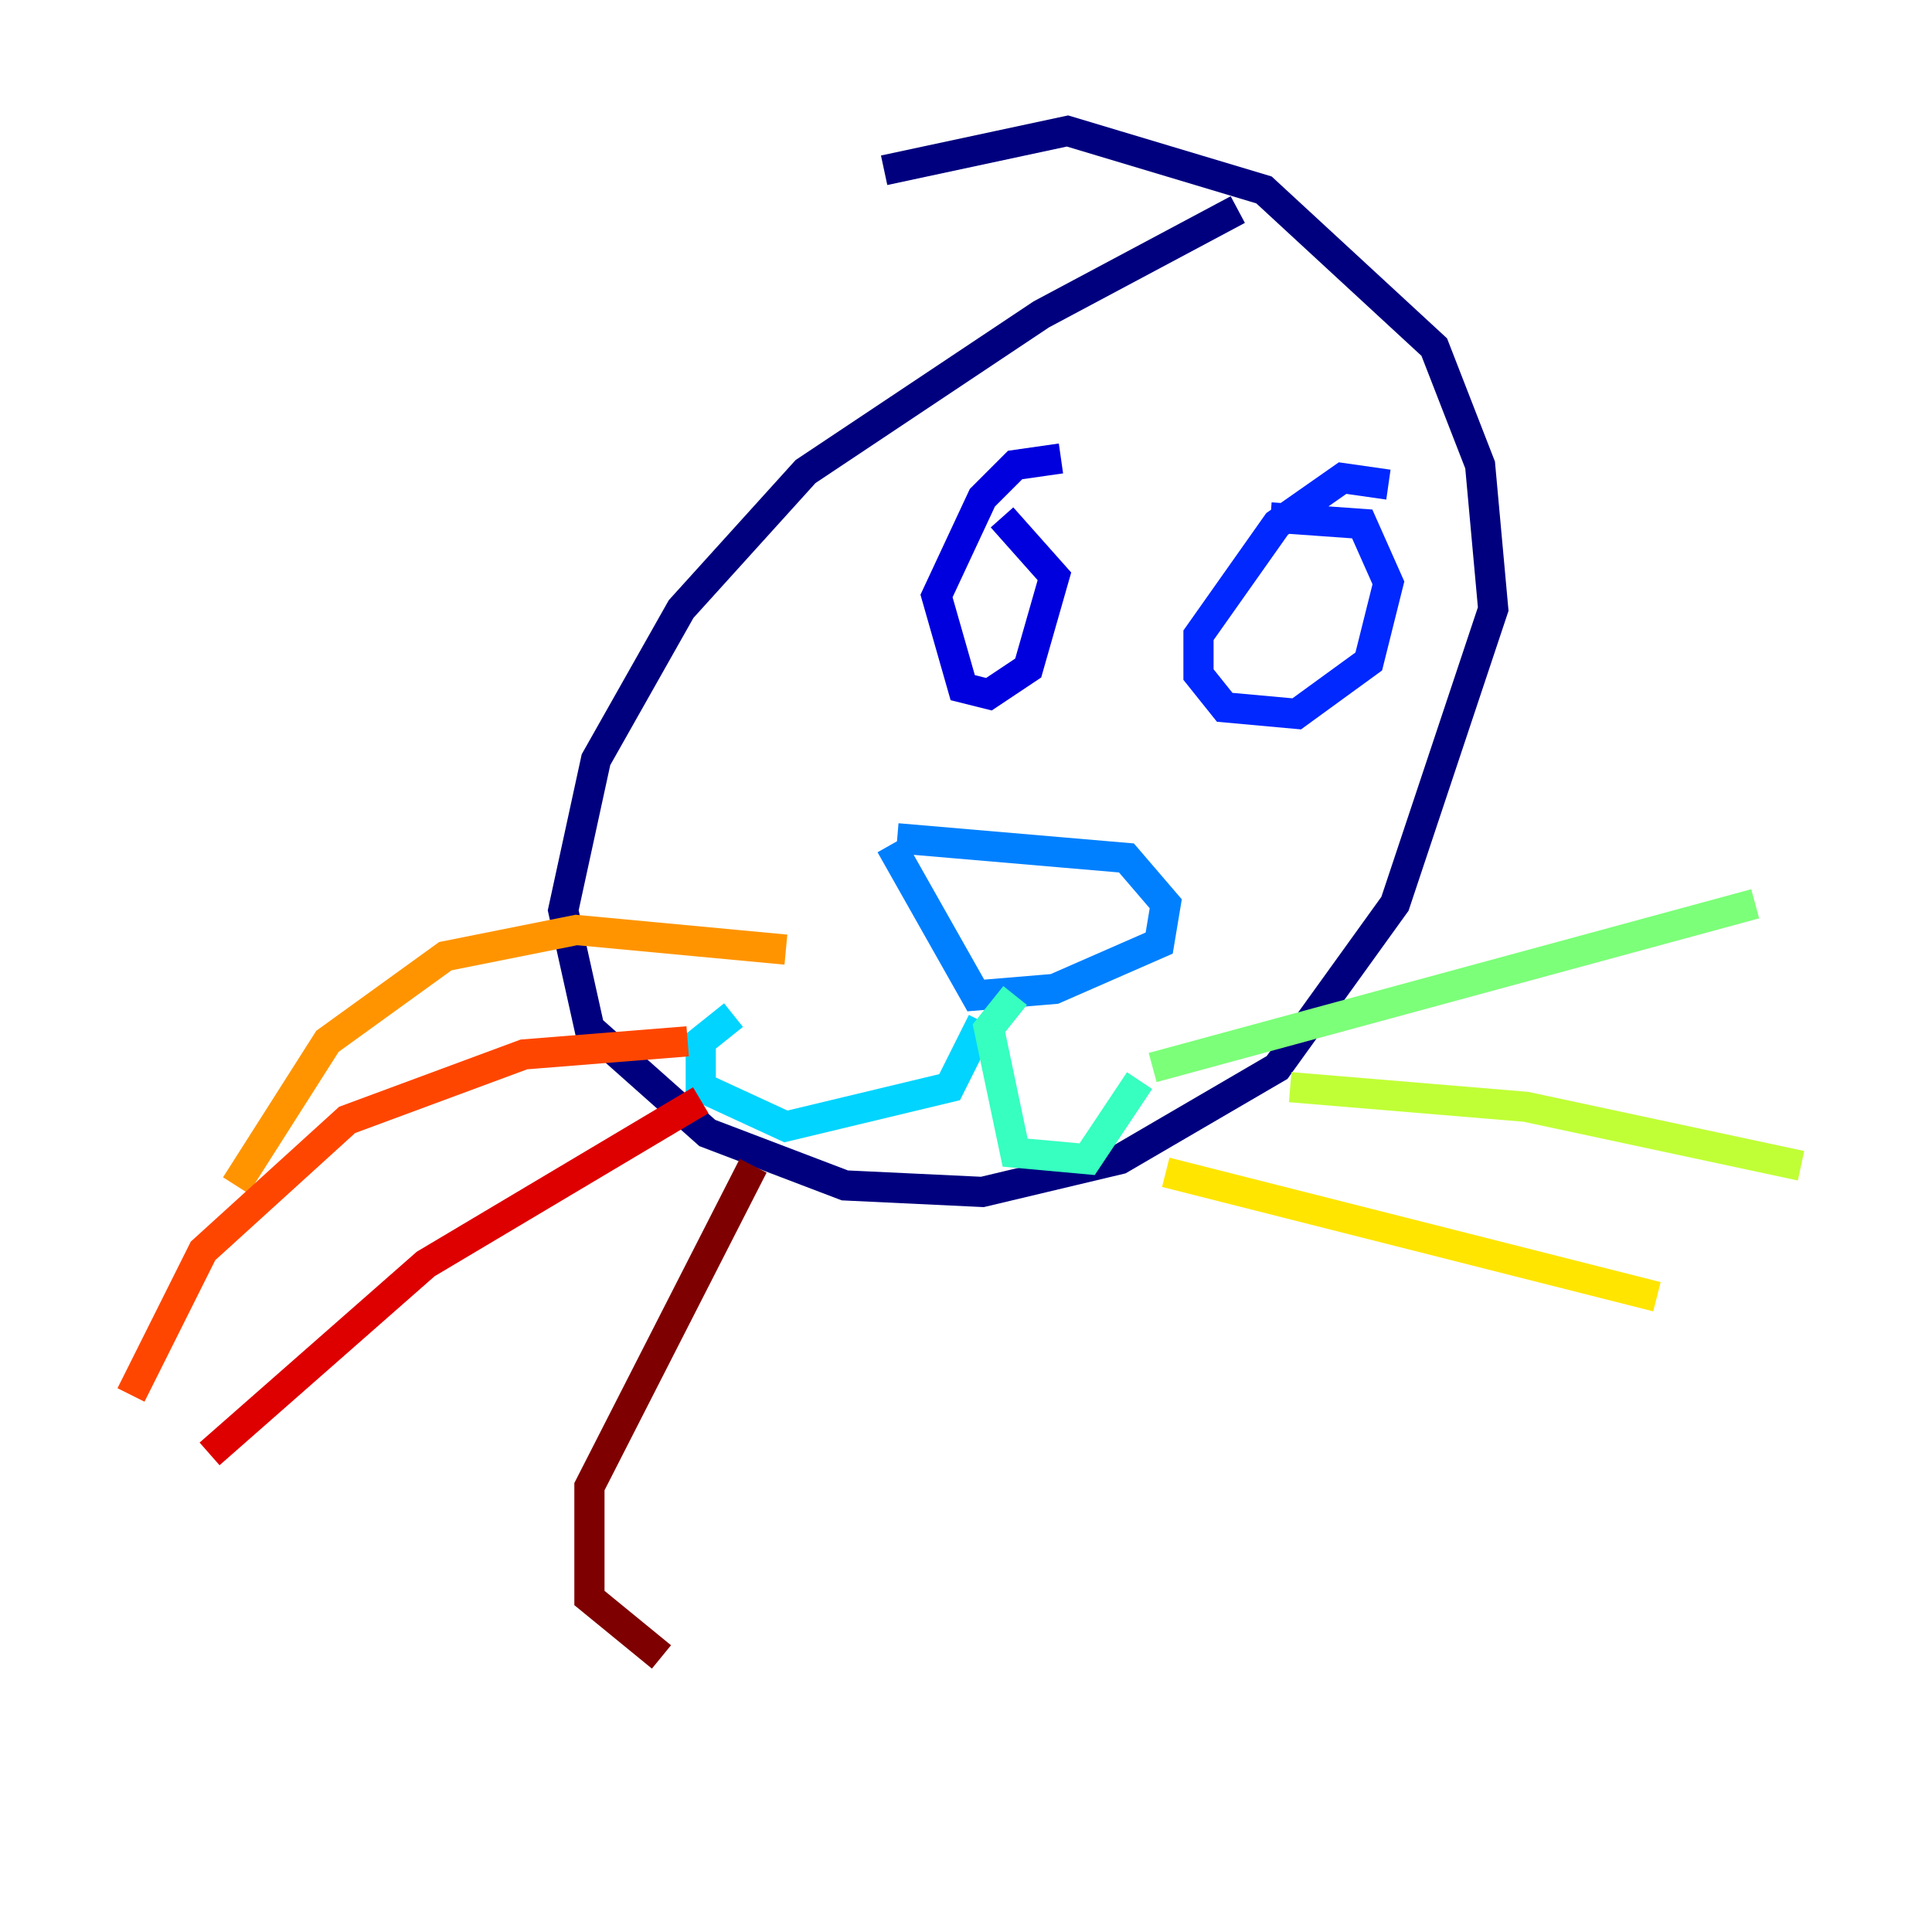 <?xml version="1.0" encoding="utf-8" ?>
<svg baseProfile="tiny" height="128" version="1.2" viewBox="0,0,128,128" width="128" xmlns="http://www.w3.org/2000/svg" xmlns:ev="http://www.w3.org/2001/xml-events" xmlns:xlink="http://www.w3.org/1999/xlink"><defs /><polyline fill="none" points="82.007,13.885 68.99,20.827 53.37,31.241 45.125,40.352 39.485,50.332 37.315,60.312 39.051,68.122 46.861,75.064 55.973,78.536 65.085,78.969 74.197,76.8 84.61,70.725 92.42,59.878 98.929,40.352 98.061,30.807 95.024,22.997 83.742,12.583 70.725,8.678 58.576,11.281" stroke="#00007f" stroke-width="2" /><polyline fill="none" points="70.291,30.373 67.254,30.807 65.085,32.976 62.047,39.485 63.783,45.559 65.519,45.993 68.122,44.258 69.858,38.183 66.386,34.278" stroke="#0000de" stroke-width="2" /><polyline fill="none" points="91.986,32.108 88.949,31.675 84.61,34.712 79.403,42.088 79.403,44.691 81.139,46.861 85.912,47.295 90.685,43.824 91.986,38.617 90.251,34.712 84.176,34.278" stroke="#0028ff" stroke-width="2" /><polyline fill="none" points="59.444,55.539 74.63,56.841 77.234,59.878 76.8,62.481 69.858,65.519 64.651,65.953 59.01,55.973" stroke="#0080ff" stroke-width="2" /><polyline fill="none" points="65.085,67.688 62.915,72.027 52.068,74.63 46.427,72.027 46.427,68.99 48.597,67.254" stroke="#00d4ff" stroke-width="2" /><polyline fill="none" points="67.254,65.953 65.519,68.122 67.254,76.366 72.027,76.8 75.498,71.593" stroke="#36ffc0" stroke-width="2" /><polyline fill="none" points="76.366,70.725 116.285,59.878" stroke="#7cff79" stroke-width="2" /><polyline fill="none" points="85.478,72.027 101.098,73.329 119.322,77.234" stroke="#c0ff36" stroke-width="2" /><polyline fill="none" points="77.234,77.668 109.776,85.912" stroke="#ffe500" stroke-width="2" /><polyline fill="none" points="52.068,62.915 38.183,61.614 29.505,63.349 21.695,68.99 15.62,78.536" stroke="#ff9400" stroke-width="2" /><polyline fill="none" points="45.559,68.99 34.712,69.858 22.997,74.197 13.451,82.875 8.678,92.42" stroke="#ff4600" stroke-width="2" /><polyline fill="none" points="46.427,72.895 28.203,83.742 13.885,96.325" stroke="#de0000" stroke-width="2" /><polyline fill="none" points="49.898,77.234 39.051,98.495 39.051,105.871 43.824,109.776" stroke="#7f0000" stroke-width="2" /></svg>
